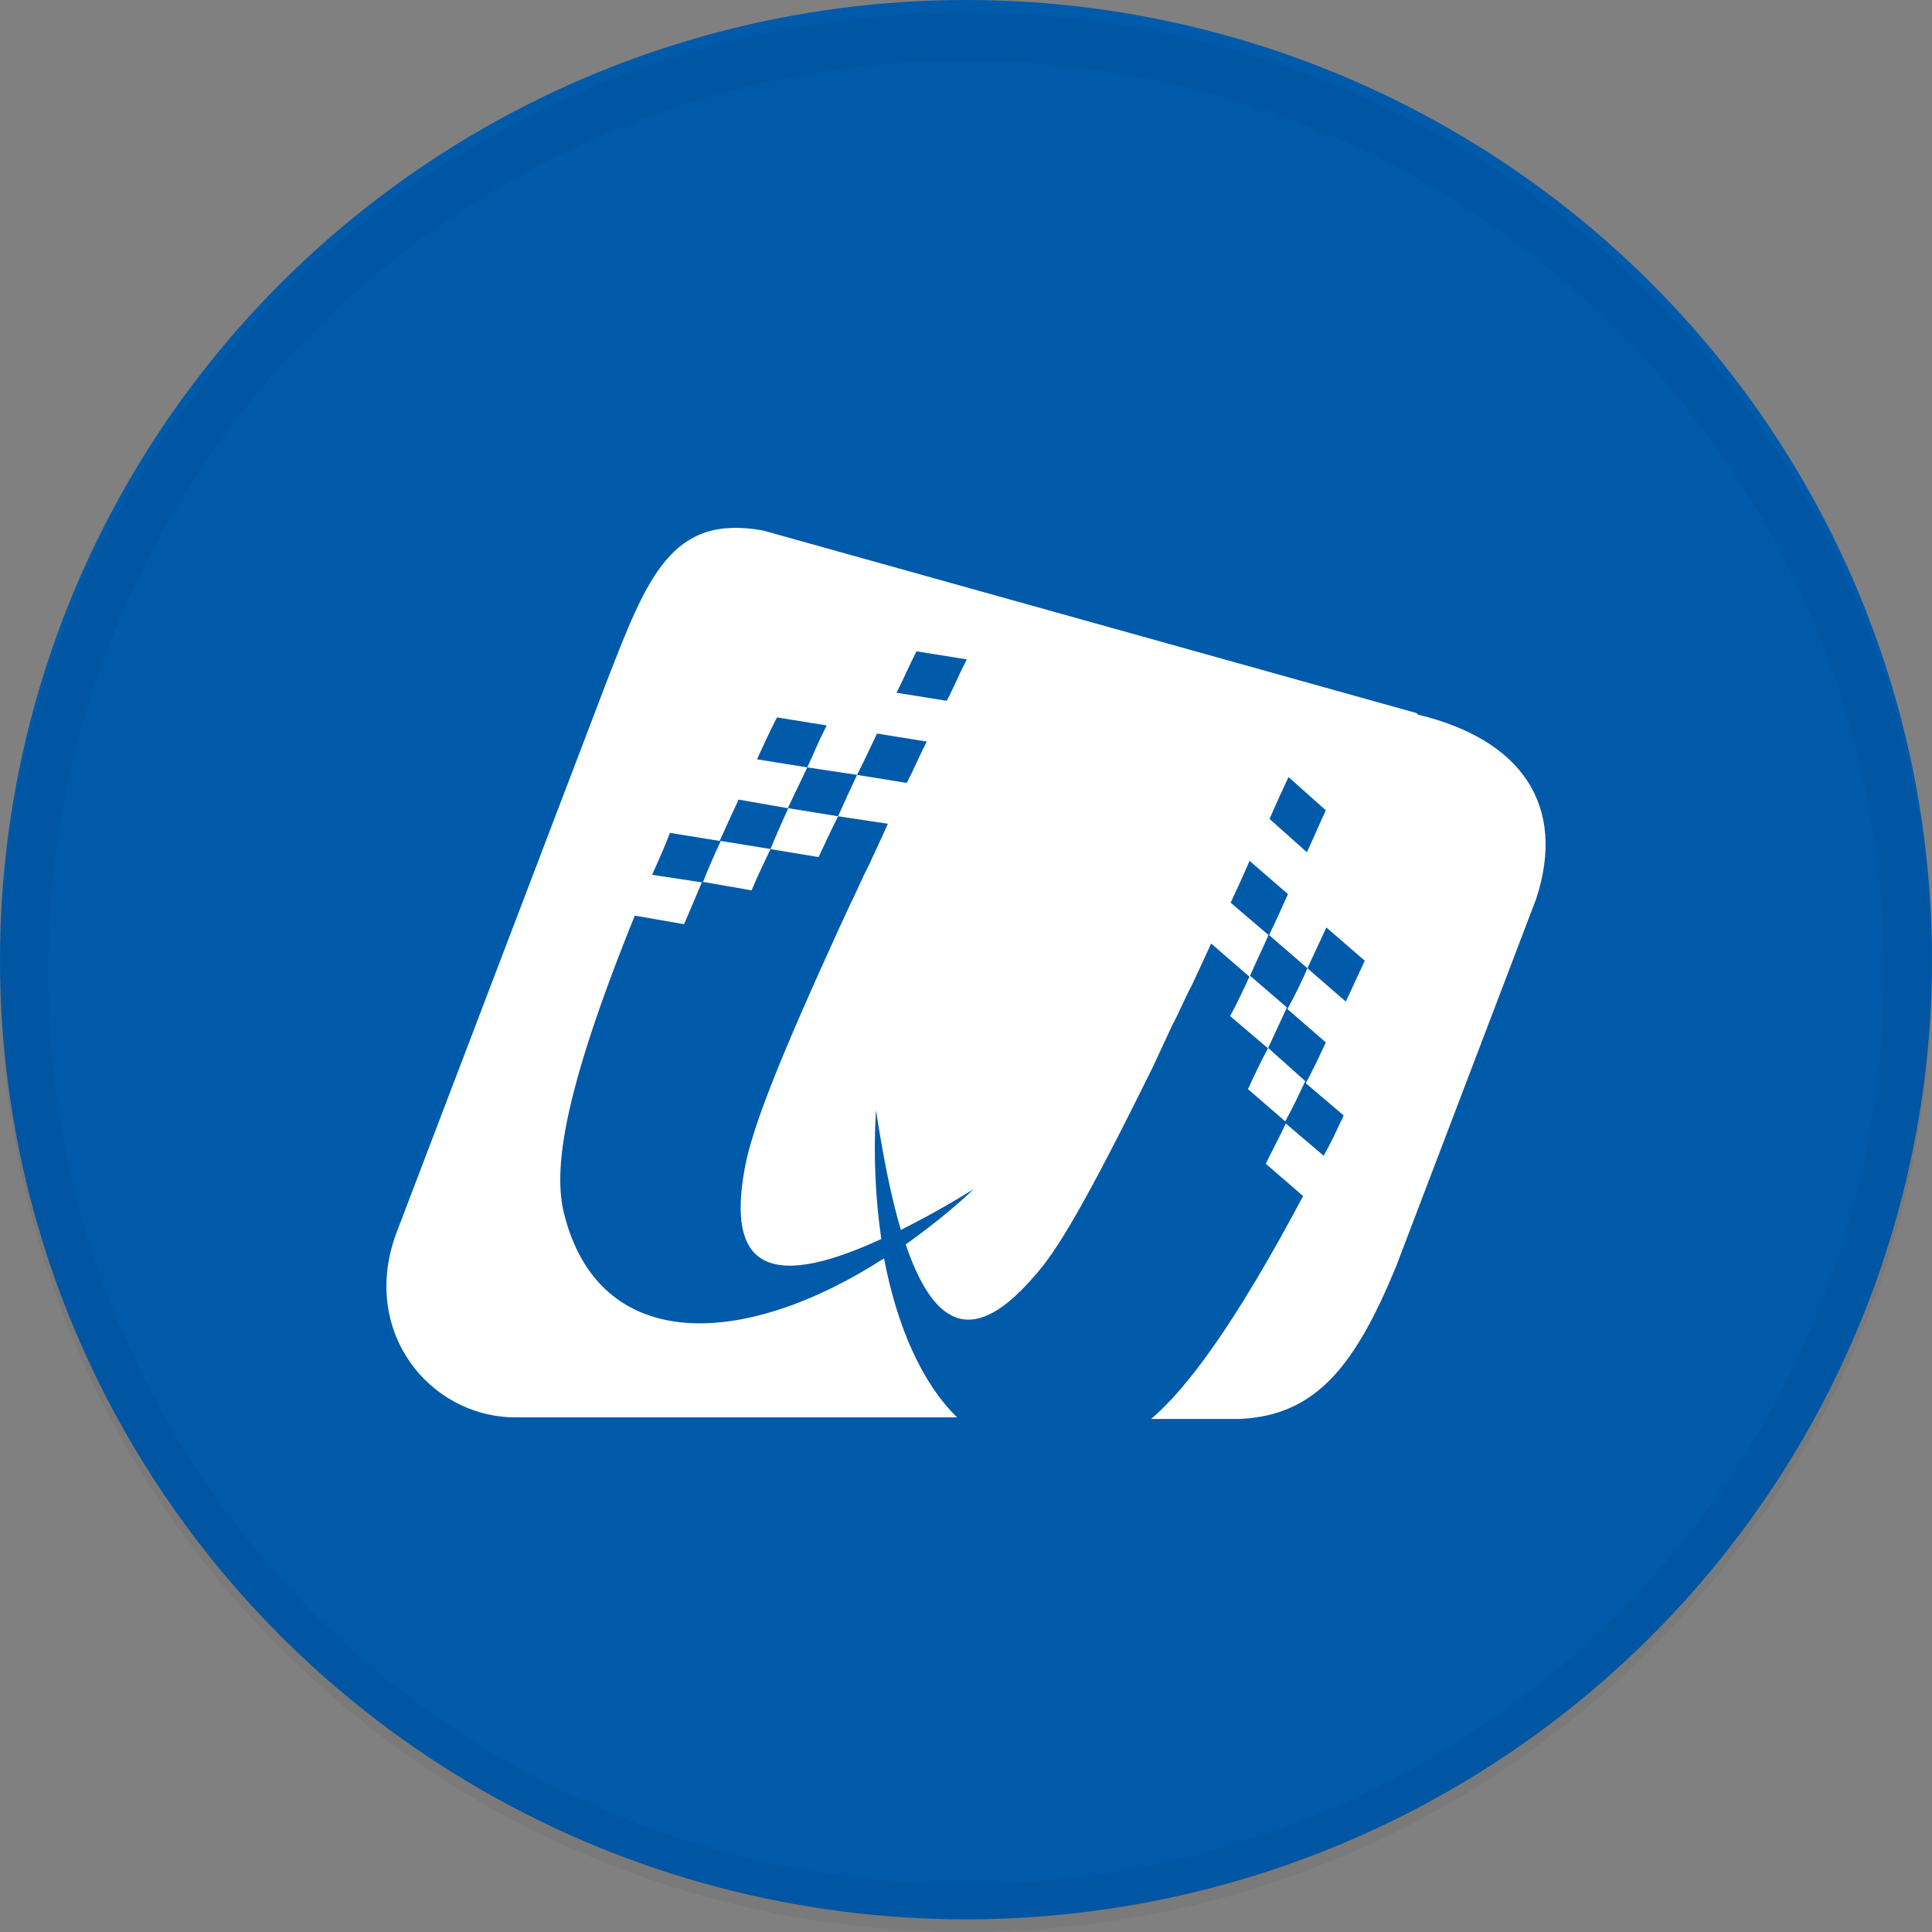 <svg width="40" height="40" viewBox="0 0 40 40" fill="none" xmlns="http://www.w3.org/2000/svg">
<rect x="0" y="0" width="40" height="40" fill="#808080" stroke="none"/>
<ellipse cx="20" cy="19.869" rx="20" ry="19.869" fill="#005AAA"/>
<path d="M14.542 18.256L15.561 18.434C15.673 18.156 15.818 17.867 15.953 17.578L14.923 17.411C14.788 17.7 14.665 17.978 14.553 18.268L14.542 18.256ZM15.941 17.578L16.949 17.745C17.072 17.478 17.206 17.189 17.352 16.9L16.322 16.733C16.188 17.022 16.065 17.3 15.953 17.578H15.941ZM29.33 14.764L15.796 10.983C13.893 10.638 13.4 11.95 12.549 14.142L8.206 25.53C7.456 27.543 8.866 29.322 10.646 29.345H19.815C19.087 28.633 18.572 27.465 18.303 26.053C15.348 27.954 12.393 28.01 11.676 25.119C11.463 24.24 11.62 22.716 13.143 18.957L14.162 19.135C14.285 18.857 14.396 18.579 14.531 18.268L13.501 18.112C13.624 17.834 13.758 17.545 13.87 17.244L14.9 17.411C15.024 17.133 15.158 16.844 15.292 16.555L16.311 16.733C16.445 16.444 16.579 16.177 16.714 15.888L15.673 15.721C15.807 15.432 15.93 15.153 16.087 14.853L17.117 15.02C16.96 15.32 16.848 15.598 16.714 15.888L17.744 16.043C17.889 15.765 18.012 15.487 18.158 15.187L19.188 15.354C19.031 15.654 18.919 15.932 18.774 16.21L17.744 16.043C17.609 16.332 17.475 16.622 17.352 16.9L18.382 17.055C18.247 17.367 18.113 17.634 17.99 17.912C17.833 18.212 17.721 18.49 17.587 18.757C17.442 19.068 17.318 19.335 17.195 19.613C15.874 22.516 15.516 23.595 15.404 24.273C15.102 26.053 15.74 26.809 18.247 25.652C18.124 24.818 18.08 23.917 18.136 22.983C18.292 24.006 18.46 24.818 18.651 25.463C19.098 25.241 19.602 24.963 20.162 24.618C19.703 25.052 19.221 25.43 18.751 25.764C19.434 27.776 20.341 27.665 21.416 26.42C21.886 25.897 22.468 24.929 23.878 22.071C24.002 21.804 24.136 21.515 24.27 21.226C24.416 20.959 24.528 20.67 24.684 20.381C24.808 20.114 24.942 19.825 25.076 19.535L25.871 20.225C25.994 19.936 26.129 19.669 26.263 19.358L25.479 18.69C25.614 18.401 25.737 18.134 25.871 17.823L26.666 18.512C26.532 18.801 26.409 19.091 26.274 19.358L27.069 20.047C27.192 19.78 27.326 19.491 27.461 19.202L28.256 19.891C28.121 20.18 27.987 20.47 27.864 20.737L27.069 20.047C26.935 20.358 26.8 20.625 26.655 20.892L27.45 21.582C27.315 21.871 27.181 22.16 27.035 22.427L27.819 23.094C27.685 23.384 27.55 23.673 27.405 23.928L26.621 23.261C26.487 23.55 26.341 23.817 26.207 24.095L26.98 24.763C25.547 27.454 24.573 28.744 23.834 29.378H25.659C27.259 29.311 28.065 28.255 28.905 26.22L31.804 18.612C32.443 16.666 31.491 15.309 29.364 14.798L29.33 14.764ZM19.591 14.508L18.561 14.342C18.706 14.064 18.819 13.786 18.975 13.485L20.016 13.652C19.86 13.952 19.748 14.23 19.602 14.508H19.591ZM27.058 17.645L26.285 16.955C26.409 16.666 26.543 16.377 26.677 16.088L27.45 16.777C27.315 17.066 27.192 17.356 27.058 17.645ZM25.882 20.192C25.748 20.481 25.614 20.77 25.468 21.037L26.252 21.704C26.375 21.437 26.509 21.148 26.644 20.859L25.871 20.192H25.882ZM26.252 21.704C26.095 21.993 25.961 22.282 25.838 22.549L26.61 23.217C26.756 22.95 26.89 22.672 27.024 22.383L26.252 21.693V21.704Z" fill="white"/>
<path d="M20 0.761C30.773 0.761 39.5 9.436 39.5 20.13C39.5 30.825 30.773 39.499 20 39.499C9.227 39.499 0.5 30.825 0.5 20.13C0.5 9.436 9.227 0.761 20 0.761Z" stroke="black" stroke-opacity="0.05"/>
</svg>
